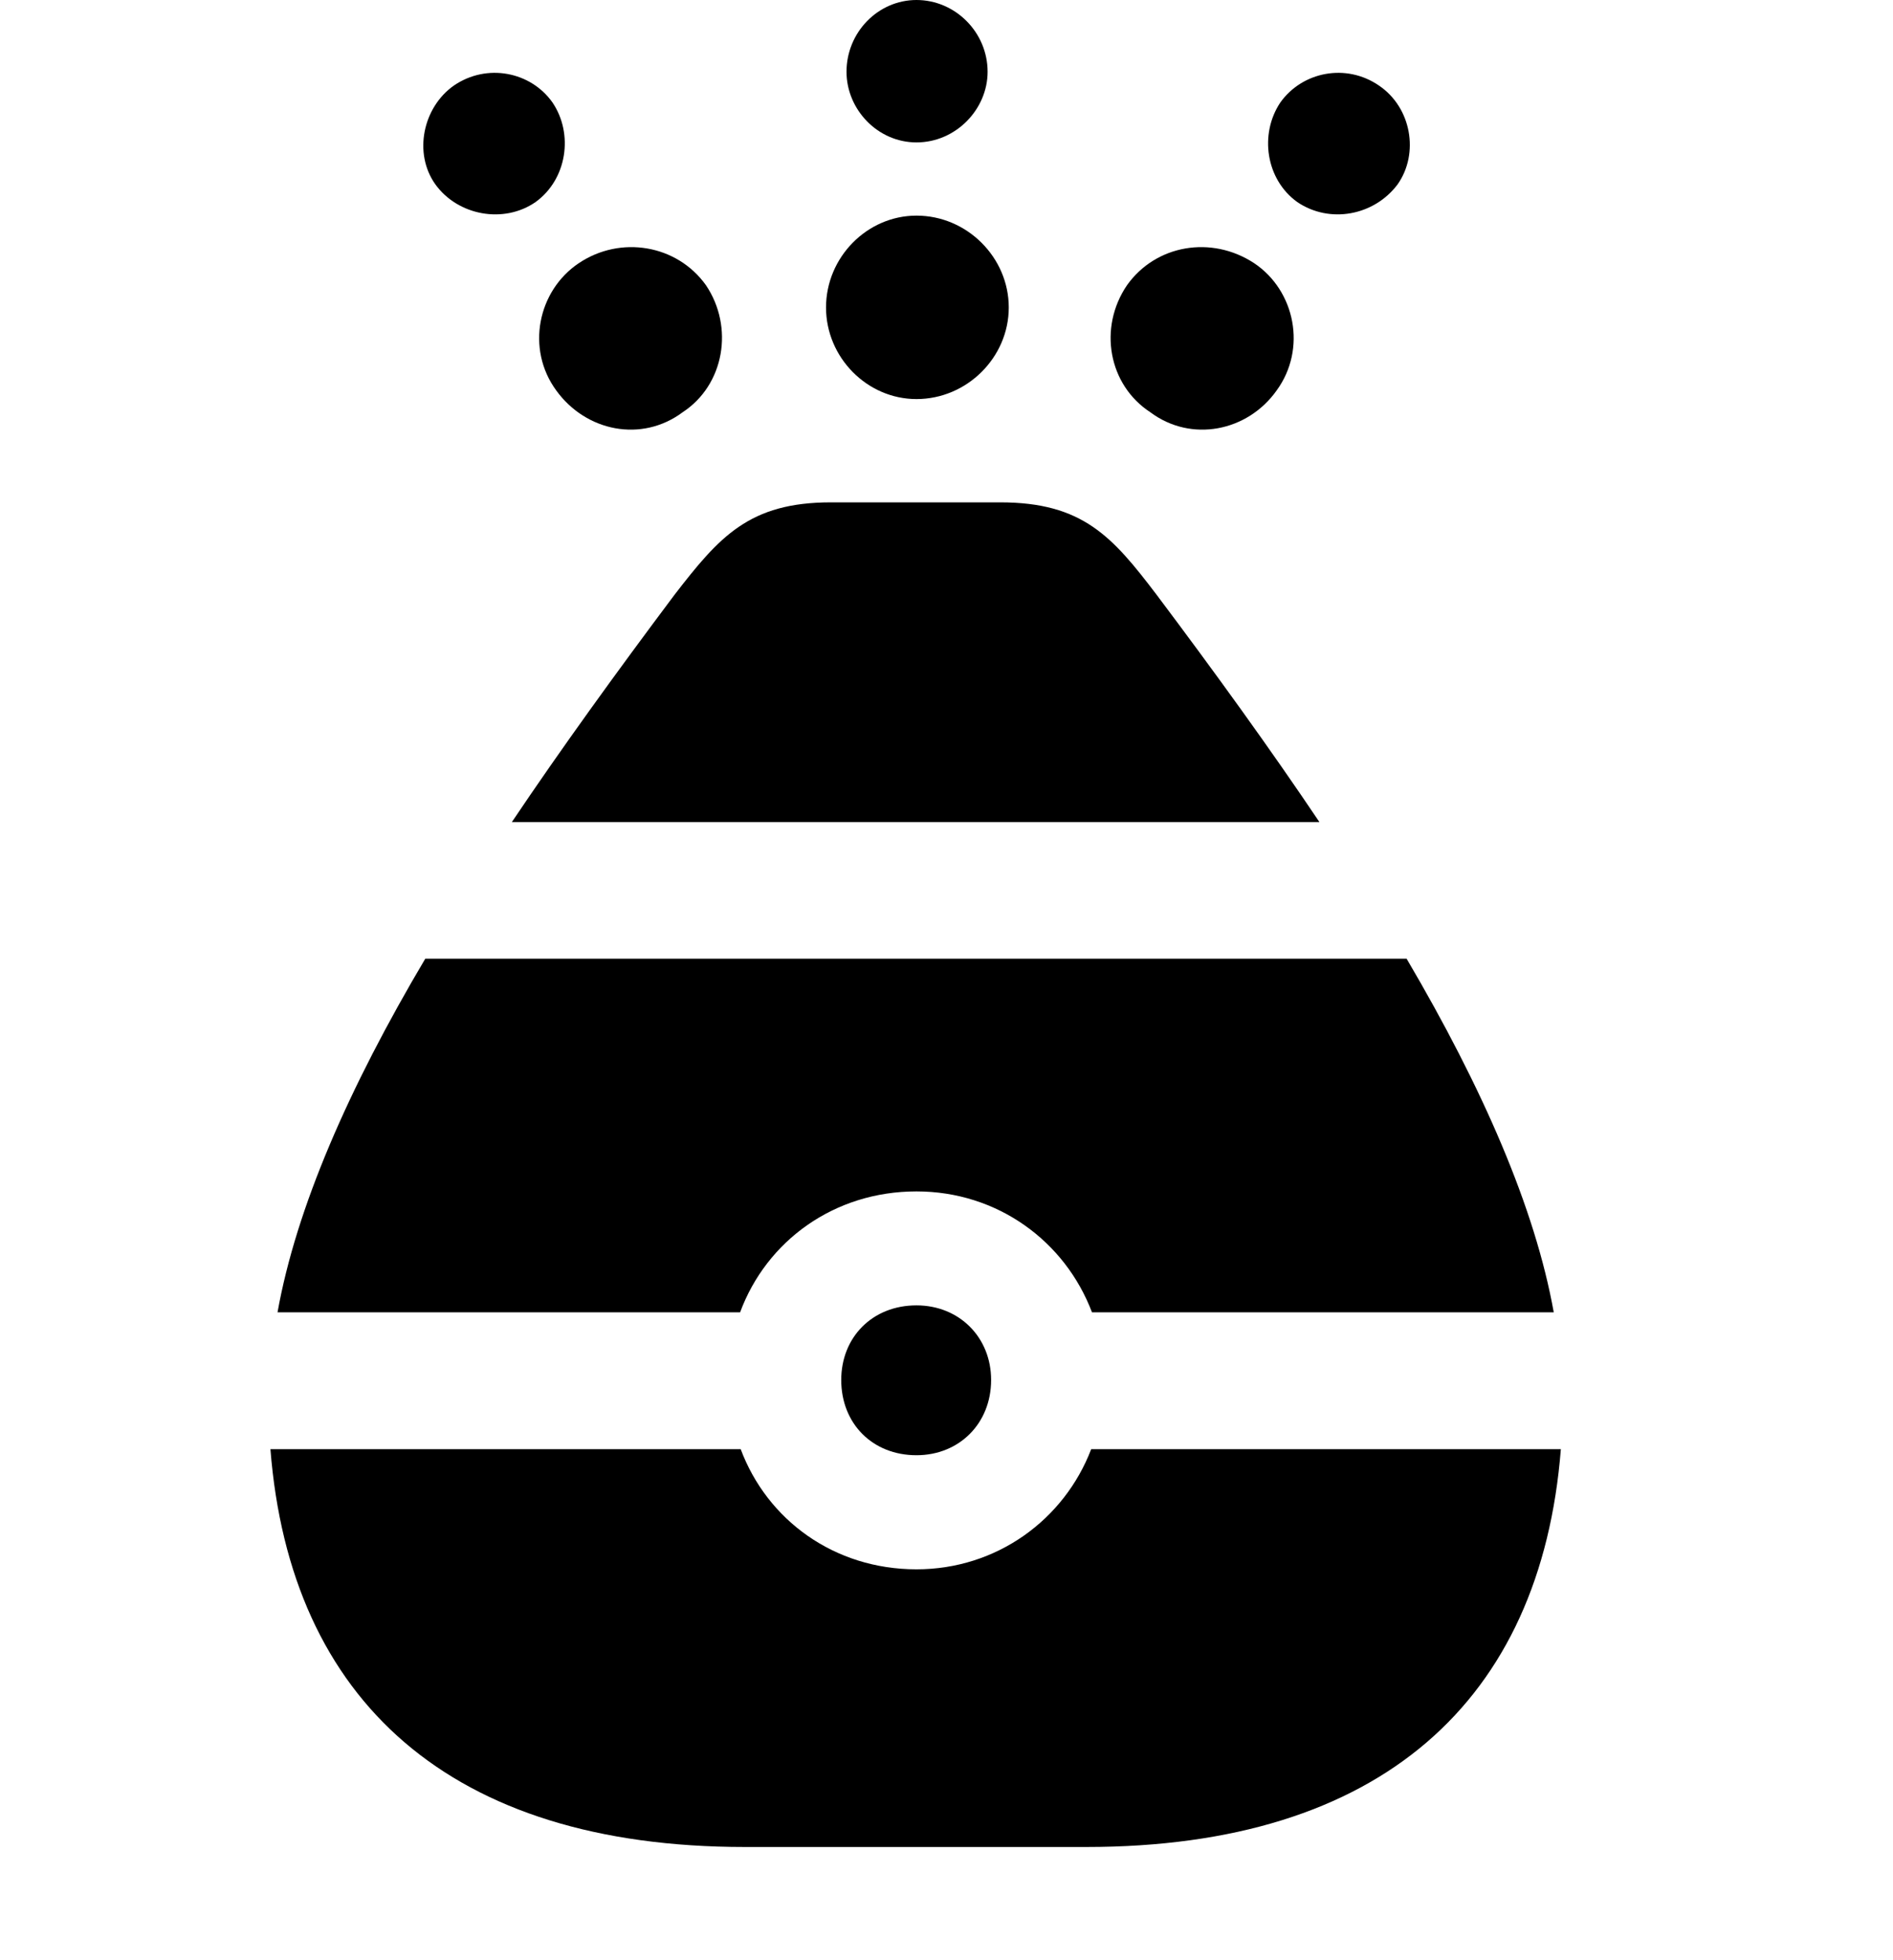 <svg width="28" height="29" viewBox="0 0 28 29" fill="none" xmlns="http://www.w3.org/2000/svg">
<path d="M7.571 12.162H19.516C18.788 11.078 17.97 9.947 17.107 8.798C16.455 7.94 16.015 7.432 14.795 7.432H12.291C11.081 7.432 10.641 7.94 9.978 8.798C9.117 9.947 8.299 11.078 7.571 12.162ZM4.105 19.415H10.947C11.337 18.36 12.336 17.626 13.556 17.626C14.752 17.626 15.752 18.36 16.152 19.415H22.982C22.706 17.873 21.932 16.099 20.806 14.184H6.29C5.155 16.099 4.381 17.873 4.105 19.415ZM13.556 21.529C14.188 21.529 14.66 21.059 14.66 20.416C14.66 19.784 14.188 19.312 13.556 19.312C12.903 19.312 12.443 19.784 12.443 20.416C12.443 21.059 12.903 21.529 13.556 21.529ZM11.018 27.325H16.068C20.426 27.325 22.793 25.16 23.087 21.44H16.14C15.74 22.485 14.741 23.217 13.556 23.217C12.336 23.217 11.347 22.485 10.956 21.44H4C4.292 25.16 6.661 27.325 11.018 27.325Z" fill="black"/>
<path d="M7.922 2.989C8.385 2.655 8.488 1.984 8.172 1.516C7.85 1.06 7.202 0.931 6.713 1.266C6.255 1.588 6.112 2.267 6.439 2.727C6.774 3.192 7.454 3.314 7.922 2.989ZM10.097 6.099C10.715 5.695 10.86 4.838 10.441 4.218C10.013 3.62 9.18 3.479 8.562 3.893C7.954 4.3 7.776 5.161 8.228 5.777C8.668 6.385 9.491 6.551 10.097 6.099ZM13.556 2.107C14.139 2.107 14.608 1.616 14.608 1.062C14.608 0.477 14.129 0 13.556 0C12.989 0 12.521 0.477 12.521 1.062C12.521 1.616 12.979 2.107 13.556 2.107ZM13.556 5.904C14.303 5.904 14.921 5.287 14.921 4.549C14.921 3.808 14.303 3.19 13.556 3.19C12.824 3.19 12.218 3.808 12.218 4.549C12.218 5.287 12.824 5.904 13.556 5.904ZM19.188 2.989C19.667 3.314 20.325 3.192 20.673 2.727C20.996 2.267 20.874 1.588 20.397 1.266C19.91 0.931 19.263 1.06 18.938 1.516C18.625 1.984 18.723 2.655 19.188 2.989ZM17.015 6.099C17.619 6.551 18.452 6.385 18.883 5.777C19.332 5.161 19.158 4.3 18.55 3.893C17.919 3.479 17.097 3.62 16.671 4.218C16.241 4.848 16.395 5.695 17.015 6.099Z" fill="black"/>
</svg>

